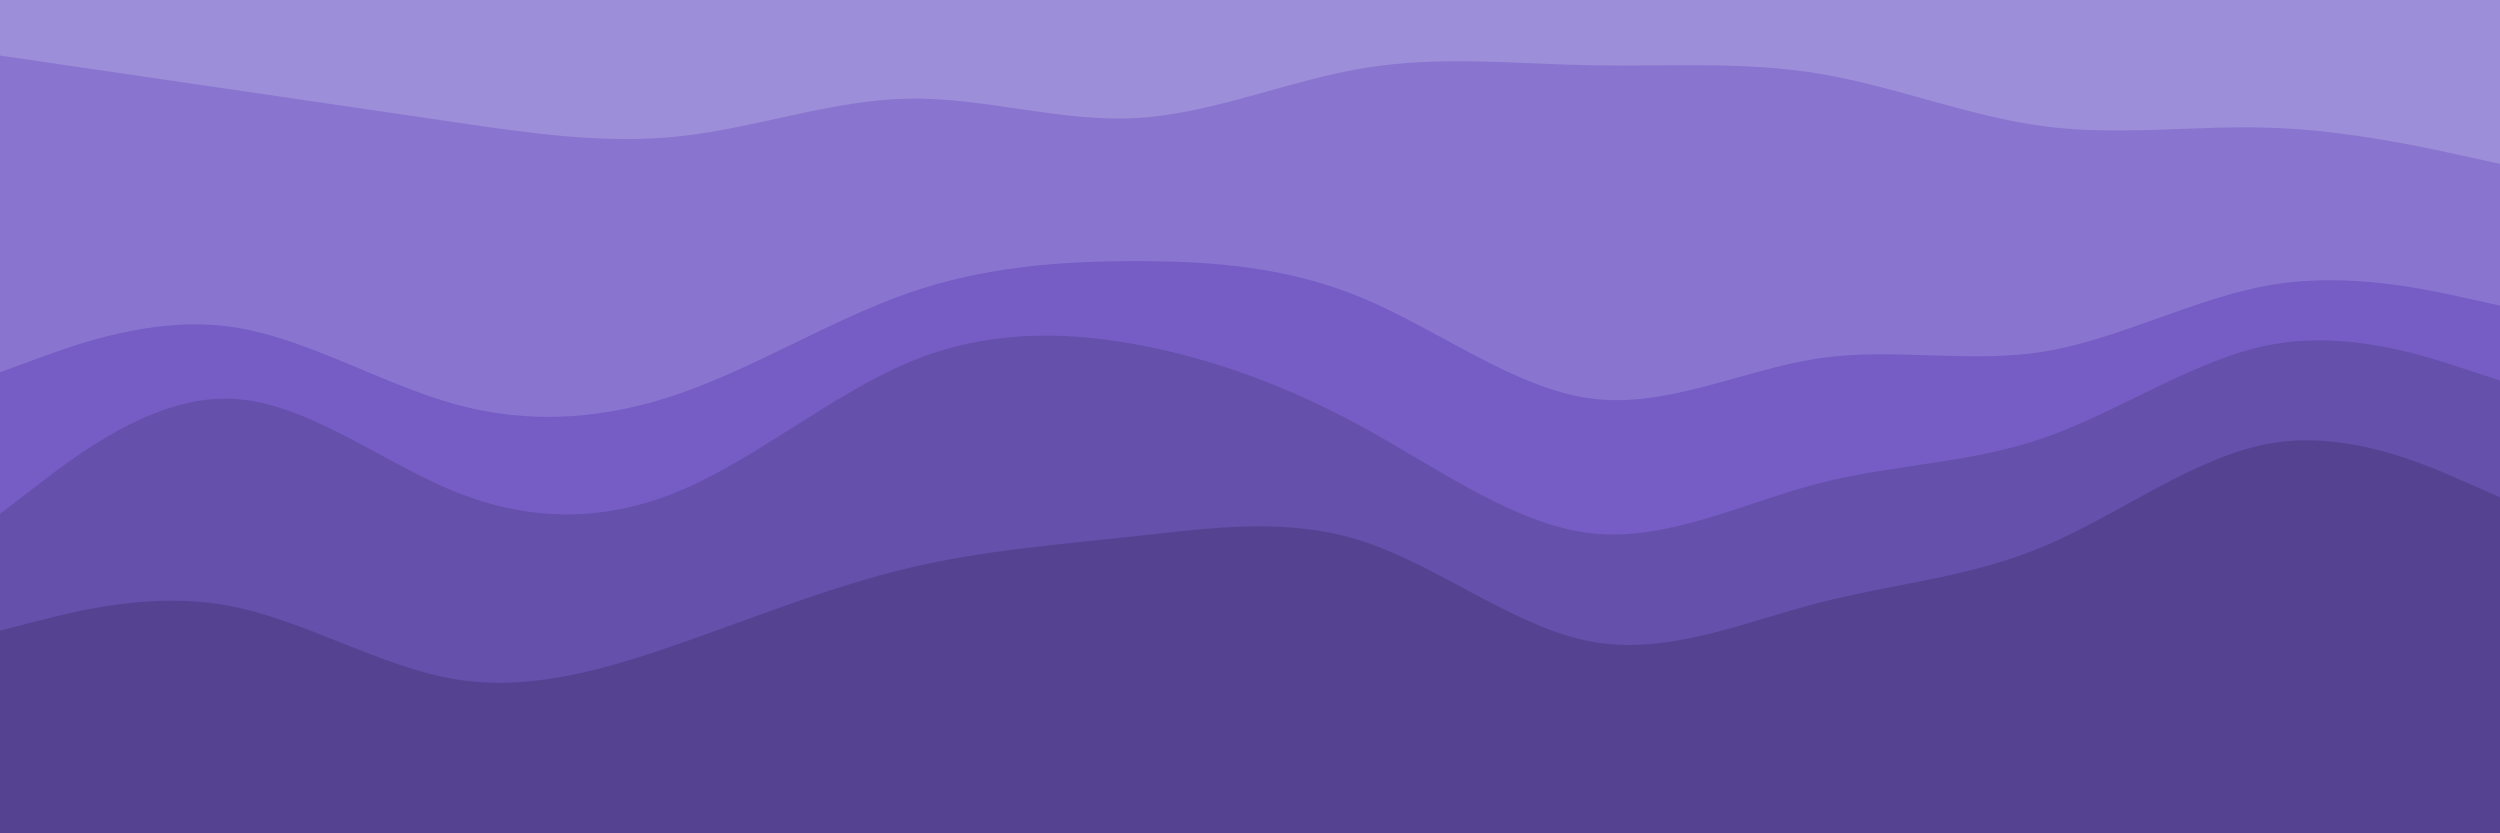 <svg id="visual" viewBox="0 0 900 300" width="900" height="300" xmlns="http://www.w3.org/2000/svg" xmlns:xlink="http://www.w3.org/1999/xlink" version="1.1"><path d="M0 22L13.7 24C27.3 26 54.7 30 82 34C109.3 38 136.7 42 163.8 46C191 50 218 54 245.2 51C272.3 48 299.7 38 327 37.5C354.3 37 381.7 46 409 44.5C436.3 43 463.7 31 491 26.5C518.3 22 545.7 25 573 25.5C600.3 26 627.7 24 654.8 28.5C682 33 709 44 736.2 47.5C763.3 51 790.7 47 818 48C845.3 49 872.7 55 886.3 58L900 61L900 0L886.3 0C872.7 0 845.3 0 818 0C790.7 0 763.3 0 736.2 0C709 0 682 0 654.8 0C627.7 0 600.3 0 573 0C545.7 0 518.3 0 491 0C463.7 0 436.3 0 409 0C381.7 0 354.3 0 327 0C299.7 0 272.3 0 245.2 0C218 0 191 0 163.8 0C136.7 0 109.3 0 82 0C54.7 0 27.3 0 13.7 0L0 0Z" fill="#9d8ed9"></path><path d="M0 136L13.7 131C27.3 126 54.7 116 82 119.5C109.3 123 136.7 140 163.8 147.5C191 155 218 153 245.2 143.5C272.3 134 299.7 117 327 107.5C354.3 98 381.7 96 409 96C436.3 96 463.7 98 491 109.5C518.3 121 545.7 142 573 145.5C600.3 149 627.7 135 654.8 131C682 127 709 133 736.2 128.5C763.3 124 790.7 109 818 104.5C845.3 100 872.7 106 886.3 109L900 112L900 59L886.3 56C872.7 53 845.3 47 818 46C790.7 45 763.3 49 736.2 45.5C709 42 682 31 654.8 26.5C627.7 22 600.3 24 573 23.5C545.7 23 518.3 20 491 24.5C463.7 29 436.3 41 409 42.5C381.7 44 354.3 35 327 35.5C299.7 36 272.3 46 245.2 49C218 52 191 48 163.8 44C136.7 40 109.3 36 82 32C54.7 28 27.3 24 13.7 22L0 20Z" fill="#8975cf"></path><path d="M0 187L13.7 176.5C27.3 166 54.7 145 82 145.5C109.3 146 136.7 168 163.8 179C191 190 218 190 245.2 178.5C272.3 167 299.7 144 327 132.5C354.3 121 381.7 121 409 126C436.3 131 463.7 141 491 156C518.3 171 545.7 191 573 194C600.3 197 627.7 183 654.8 176C682 169 709 169 736.2 159.5C763.3 150 790.7 131 818 126C845.3 121 872.7 130 886.3 134.5L900 139L900 110L886.3 107C872.7 104 845.3 98 818 102.5C790.7 107 763.3 122 736.2 126.5C709 131 682 125 654.8 129C627.7 133 600.3 147 573 143.5C545.7 140 518.3 119 491 107.5C463.7 96 436.3 94 409 94C381.7 94 354.3 96 327 105.5C299.7 115 272.3 132 245.2 141.5C218 151 191 153 163.8 145.5C136.7 138 109.3 121 82 117.5C54.7 114 27.3 124 13.7 129L0 134Z" fill="#755dc5"></path><path d="M0 229L13.7 225.5C27.3 222 54.7 215 82 220C109.3 225 136.7 242 163.8 246.5C191 251 218 243 245.2 233.5C272.3 224 299.7 213 327 206.5C354.3 200 381.7 198 409 195C436.3 192 463.7 188 491 197C518.3 206 545.7 228 573 233C600.3 238 627.7 226 654.8 219C682 212 709 210 736.2 198.5C763.3 187 790.7 166 818 161.5C845.3 157 872.7 169 886.3 175L900 181L900 137L886.3 132.5C872.7 128 845.3 119 818 124C790.7 129 763.3 148 736.2 157.5C709 167 682 167 654.8 174C627.7 181 600.3 195 573 192C545.7 189 518.3 169 491 154C463.7 139 436.3 129 409 124C381.7 119 354.3 119 327 130.5C299.7 142 272.3 165 245.2 176.5C218 188 191 188 163.8 177C136.7 166 109.3 144 82 143.5C54.7 143 27.3 164 13.7 174.5L0 185Z" fill="#6550ab"></path><path d="M0 301L13.7 301C27.3 301 54.7 301 82 301C109.3 301 136.7 301 163.8 301C191 301 218 301 245.2 301C272.3 301 299.7 301 327 301C354.3 301 381.7 301 409 301C436.3 301 463.7 301 491 301C518.3 301 545.7 301 573 301C600.3 301 627.7 301 654.8 301C682 301 709 301 736.2 301C763.3 301 790.7 301 818 301C845.3 301 872.7 301 886.3 301L900 301L900 179L886.3 173C872.7 167 845.3 155 818 159.5C790.7 164 763.3 185 736.2 196.5C709 208 682 210 654.8 217C627.7 224 600.3 236 573 231C545.7 226 518.3 204 491 195C463.7 186 436.3 190 409 193C381.7 196 354.3 198 327 204.5C299.7 211 272.3 222 245.2 231.5C218 241 191 249 163.8 244.5C136.7 240 109.3 223 82 218C54.7 213 27.3 220 13.7 223.5L0 227Z" fill="#554392"></path></svg>